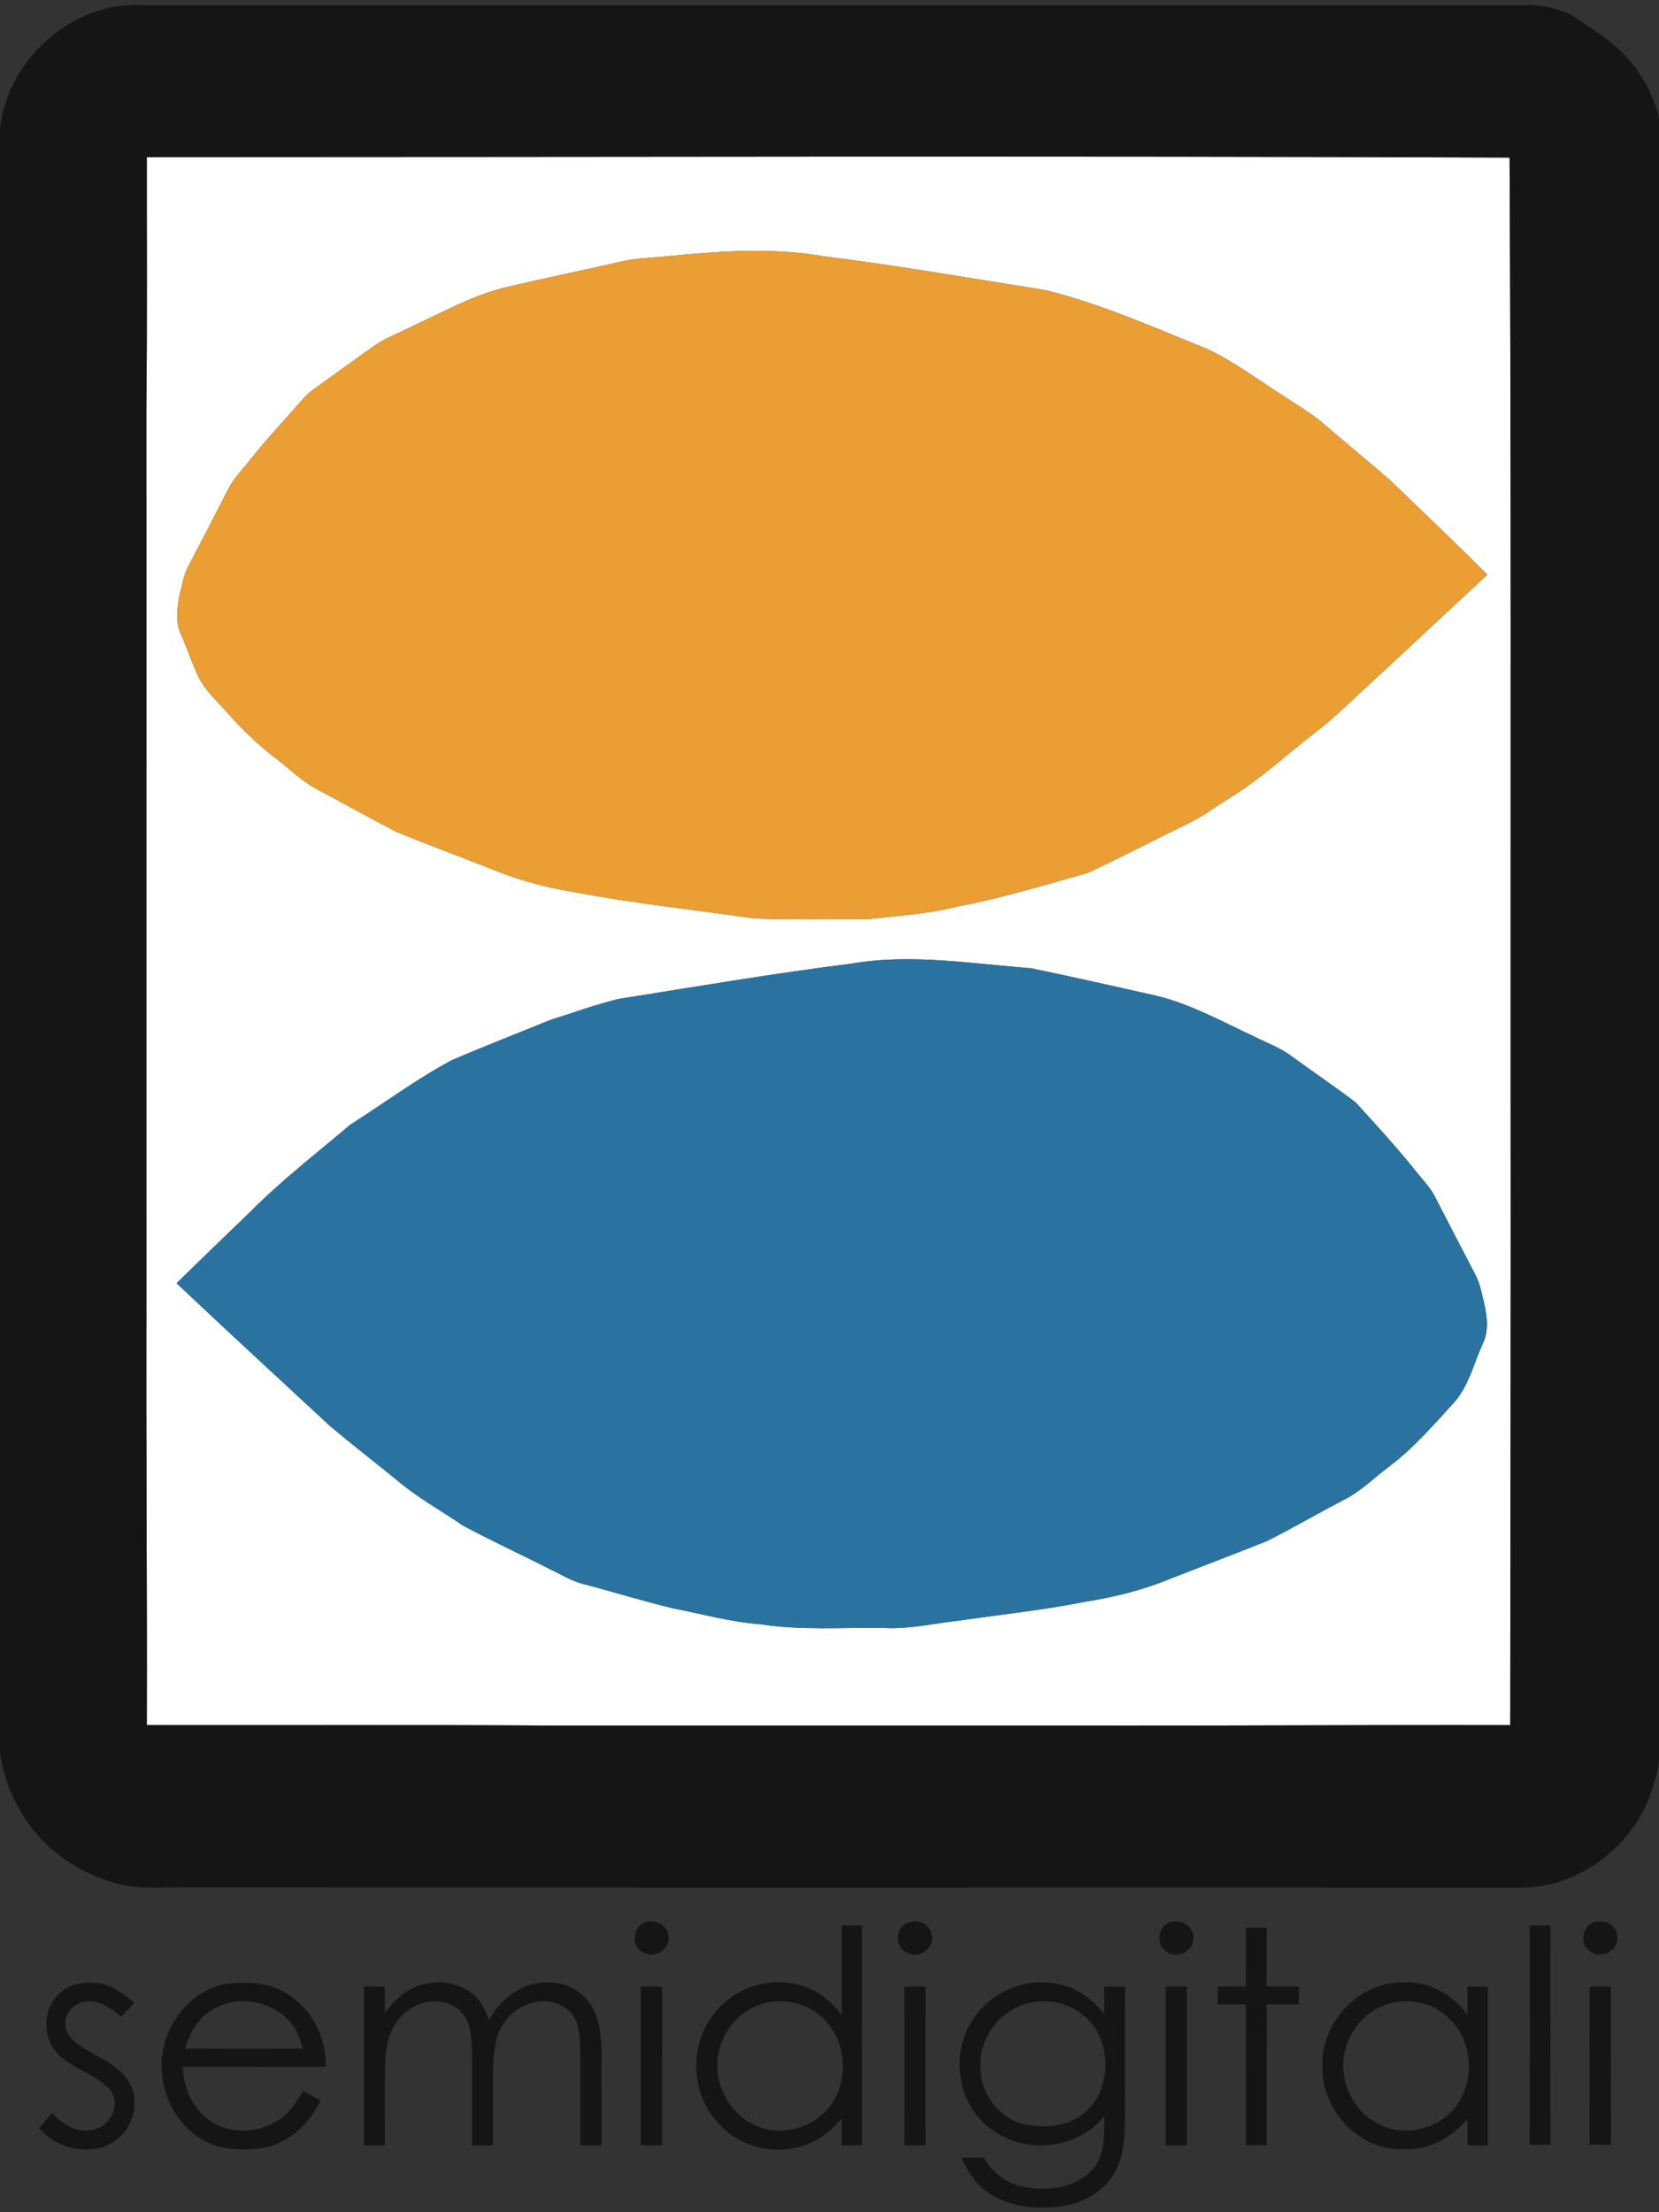 <?xml version="1.0" encoding="UTF-8" ?>
<!DOCTYPE svg PUBLIC "-//W3C//DTD SVG 1.1//EN" "http://www.w3.org/Graphics/SVG/1.1/DTD/svg11.dtd">
<svg width="600pt" height="800pt" viewBox="0 0 600 800" version="1.1" xmlns="http://www.w3.org/2000/svg">
<rect x="0" y="0" width="600" height="800" fill="#333333" stroke="none"/>
<g id="#ffffffff">
<path fill="#ffffff" opacity="1.00" d=" M 53.10 56.81 C 217.38 56.82 381.69 56.30 545.96 56.98 C 546.56 167.63 546.32 278.30 546.36 388.96 C 546.46 467.26 546.24 545.57 546.20 623.87 C 493.81 623.75 441.43 624.12 389.04 624.03 C 326.69 624.03 264.34 624.03 201.99 624.03 C 152.36 623.71 102.72 623.95 53.09 623.86 C 53.24 573.25 52.80 522.65 52.94 472.04 C 52.93 363.69 52.94 255.33 52.93 146.98 C 53.27 116.93 53.05 86.87 53.10 56.81 M 241.92 92.61 C 236.07 93.28 230.13 93.24 224.39 94.66 C 210.26 97.89 196.04 100.78 181.94 104.14 C 170.36 107.09 159.94 113.02 149.15 117.96 C 144.28 120.47 139.02 122.29 134.60 125.59 C 127.39 130.78 120.14 135.92 112.95 141.13 C 110.91 142.64 109.29 144.62 107.61 146.50 C 101.99 152.95 96.09 159.15 90.80 165.88 C 88.04 169.46 84.68 172.64 82.64 176.73 C 77.93 185.94 73.16 195.12 68.36 204.28 C 66.31 208.04 65.70 212.33 64.69 216.44 C 64.00 220.71 63.53 225.37 65.46 229.40 C 67.74 234.55 69.41 239.96 71.93 245.01 C 74.39 249.96 78.65 253.61 82.22 257.72 C 87.69 263.93 93.69 269.68 100.30 274.68 C 105.22 278.43 109.65 282.93 115.24 285.73 C 124.62 290.70 133.88 295.90 143.30 300.78 C 154.43 305.35 165.73 309.50 176.91 313.93 C 186.60 317.98 196.80 320.83 207.17 322.50 C 228.98 326.68 251.09 328.99 273.06 332.15 C 286.68 332.60 300.32 332.35 313.95 332.36 C 324.69 331.15 335.55 330.52 346.07 327.86 C 362.13 324.85 377.76 320.04 393.48 315.62 C 405.45 310.06 417.15 303.88 429.04 298.11 C 434.57 295.54 439.45 291.84 444.60 288.62 C 455.62 281.93 465.07 273.09 475.23 265.23 C 481.71 260.41 487.36 254.65 493.33 249.24 C 508.26 235.50 523.02 221.59 537.91 207.80 C 526.43 196.35 514.68 185.18 503.02 173.92 C 495.01 166.91 486.75 160.21 478.69 153.27 C 474.40 149.45 469.33 146.69 464.62 143.45 C 455.34 137.63 446.59 130.88 436.64 126.23 C 417.38 118.44 398.31 109.92 378.09 104.91 C 351.37 100.70 324.71 96.05 297.86 92.67 C 279.38 89.46 260.48 90.80 241.92 92.61 M 307.88 348.49 C 279.78 352.00 251.87 356.81 223.91 361.22 C 215.47 363.21 207.31 366.27 199.04 368.85 C 187.16 373.70 175.18 378.34 163.39 383.40 C 150.61 390.26 138.92 398.94 126.70 406.72 C 114.45 417.11 101.67 426.96 90.35 438.40 C 81.52 446.94 72.62 455.43 63.87 464.06 C 82.25 481.38 100.79 498.53 119.34 515.67 C 127.30 522.37 135.54 528.74 143.61 535.32 C 150.94 541.57 159.44 546.20 167.36 551.64 C 177.64 557.20 188.29 562.04 198.70 567.37 C 202.77 569.28 206.63 571.76 211.05 572.84 C 221.92 575.70 232.66 579.05 243.59 581.66 C 254.03 583.68 264.32 586.59 274.96 587.36 C 289.87 589.70 304.97 588.44 319.99 588.73 C 328.75 589.17 337.33 587.13 345.99 586.17 C 361.42 583.94 376.95 582.31 392.26 579.28 C 402.77 577.59 413.21 575.09 423.05 570.99 C 434.74 566.43 446.48 561.97 458.13 557.32 C 467.43 552.65 476.43 547.40 485.64 542.58 C 491.95 539.54 496.89 534.46 502.43 530.30 C 511.32 523.63 518.59 515.15 526.05 506.99 C 531.24 501.04 533.00 493.13 536.18 486.09 C 538.52 481.46 537.86 476.03 536.73 471.16 C 535.88 467.82 535.33 464.34 533.73 461.25 C 528.81 451.81 523.91 442.37 519.04 432.90 C 517.35 429.47 514.62 426.76 512.27 423.81 C 505.31 415.09 497.76 406.85 490.25 398.62 C 482.64 392.86 474.71 387.52 467.01 381.88 C 463.06 378.90 458.35 377.24 453.98 375.02 C 442.16 369.54 430.68 363.06 417.90 360.02 C 402.89 356.68 387.90 353.25 372.85 350.14 C 351.27 348.52 329.45 344.77 307.88 348.49 Z" />
</g>
<g id="#151515ff">
<path fill="#151515" opacity="1.00" d=" M 0.00 46.64 C 2.61 21.52 26.48 0.04 52.00 1.90 C 219.32 1.91 386.65 1.91 553.98 1.90 C 559.02 1.97 563.99 3.39 568.55 5.48 C 574.63 10.01 581.56 13.49 586.76 19.14 C 593.33 25.51 597.76 33.76 600.00 42.60 L 600.00 637.45 C 598.58 644.79 596.30 652.08 592.28 658.44 C 583.42 672.39 567.72 682.31 551.02 682.63 C 389.02 682.55 227.02 682.72 65.02 682.53 C 58.00 682.53 50.87 683.18 43.97 681.56 C 30.46 678.40 17.95 670.45 9.99 658.99 C 4.64 651.45 1.06 642.59 0.00 633.38 L 0.00 46.64 M 53.10 56.81 C 53.05 86.87 53.27 116.93 52.93 146.98 C 52.94 255.33 52.93 363.69 52.94 472.04 C 52.80 522.65 53.24 573.25 53.09 623.86 C 102.72 623.95 152.36 623.71 201.99 624.03 C 264.34 624.03 326.69 624.03 389.04 624.03 C 441.43 624.12 493.81 623.75 546.20 623.87 C 546.24 545.57 546.46 467.26 546.36 388.96 C 546.32 278.30 546.56 167.63 545.96 56.98 C 381.69 56.30 217.38 56.82 53.10 56.81 Z" />
<path fill="#151515" opacity="1.00" d=" M 233.14 695.22 C 237.08 693.62 242.14 696.51 241.79 700.97 C 241.97 706.01 235.09 708.78 231.54 705.36 C 228.16 702.65 229.15 696.79 233.14 695.22 Z" />
<path fill="#151515" opacity="1.00" d=" M 327.44 695.72 C 330.70 693.77 335.86 695.07 336.80 699.07 C 338.67 704.02 332.36 708.86 327.94 706.14 C 323.92 704.19 323.65 698.03 327.44 695.72 Z" />
<path fill="#151515" opacity="1.00" d=" M 422.35 695.48 C 426.31 693.39 431.98 696.28 431.56 701.03 C 431.66 705.87 425.20 708.66 421.60 705.61 C 418.22 703.19 418.66 697.37 422.35 695.48 Z" />
<path fill="#151515" opacity="1.00" d=" M 576.16 695.27 C 579.74 693.83 584.47 695.83 584.87 699.93 C 585.92 705.03 579.27 708.91 575.23 705.78 C 571.32 703.39 571.97 696.97 576.16 695.27 Z" />
<path fill="#151515" opacity="1.00" d=" M 304.36 696.29 C 306.82 696.27 309.29 696.27 311.75 696.29 C 311.70 722.79 311.71 749.30 311.74 775.80 C 309.28 775.80 306.82 775.80 304.37 775.80 C 304.38 772.56 304.38 769.33 304.41 766.11 C 300.01 771.41 293.99 775.60 287.13 776.83 C 277.36 778.82 266.67 775.53 260.02 768.03 C 249.30 757.06 249.04 737.72 259.69 726.61 C 268.43 716.38 284.70 713.68 296.14 720.87 C 299.42 722.87 302.03 725.76 304.42 728.73 C 304.33 717.92 304.43 707.10 304.36 696.29 M 275.43 724.73 C 266.95 727.29 260.71 735.30 259.62 744.00 C 258.20 754.07 264.10 764.75 273.50 768.74 C 282.53 772.75 293.87 769.65 299.96 761.97 C 307.15 752.80 306.35 738.18 297.86 730.07 C 292.15 724.28 283.14 722.28 275.43 724.73 Z" />
<path fill="#151515" opacity="1.00" d=" M 553.24 696.28 C 555.74 696.27 558.24 696.27 560.75 696.29 C 560.71 722.73 560.68 749.17 560.77 775.61 C 558.25 775.63 555.73 775.63 553.22 775.62 C 553.31 749.17 553.27 722.73 553.24 696.28 Z" />
<path fill="#151515" opacity="1.00" d=" M 450.54 697.09 C 453.06 697.08 455.59 697.08 458.12 697.10 C 458.09 704.19 458.17 711.29 458.06 718.38 C 461.97 718.40 465.88 718.39 469.79 718.41 C 469.77 720.55 469.76 722.69 469.77 724.84 C 465.89 724.85 462.01 724.85 458.14 724.84 C 458.09 741.82 458.13 758.81 458.12 775.79 C 455.59 775.80 453.06 775.81 450.54 775.81 C 450.53 758.82 450.55 741.83 450.53 724.84 C 447.15 724.85 443.78 724.85 440.40 724.84 C 440.40 722.69 440.40 720.55 440.39 718.42 C 443.78 718.39 447.17 718.39 450.57 718.39 C 450.51 711.29 450.55 704.19 450.54 697.09 Z" />
<path fill="#151515" opacity="1.00" d=" M 22.29 720.29 C 26.26 716.77 31.97 716.55 36.94 717.43 C 41.44 718.52 45.26 721.33 48.64 724.39 C 47.02 726.03 45.41 727.69 43.82 729.37 C 40.76 726.67 37.25 724.09 33.05 723.74 C 28.39 723.21 23.34 727.04 23.57 731.95 C 23.79 736.25 27.56 739.08 30.94 741.11 C 36.65 744.49 43.47 747.16 46.87 753.23 C 51.15 761.09 47.41 771.76 39.39 775.55 C 30.90 779.53 20.29 776.62 14.17 769.72 C 15.64 767.75 17.24 765.87 18.90 764.07 C 22.73 768.56 28.95 772.13 34.92 769.78 C 40.63 767.95 43.74 760.23 39.59 755.45 C 34.08 749.57 25.30 748.09 20.12 741.80 C 14.95 735.59 15.79 725.26 22.29 720.29 Z" />
<path fill="#151515" opacity="1.00" d=" M 60.14 736.93 C 63.40 727.61 71.23 719.49 81.12 717.55 C 89.27 716.29 98.24 716.87 105.12 721.87 C 113.46 727.46 117.93 737.49 117.86 747.38 C 100.61 747.46 83.36 747.38 66.11 747.43 C 66.39 754.03 68.73 760.77 73.83 765.19 C 80.95 771.98 92.61 771.97 100.61 766.72 C 104.68 764.27 107.19 760.12 109.64 756.20 C 111.72 757.33 113.81 758.43 115.92 759.51 C 112.02 768.08 104.30 775.17 94.85 776.83 C 87.11 777.85 78.68 777.46 71.98 773.03 C 60.48 765.50 55.54 749.81 60.14 736.93 M 76.74 726.81 C 71.56 729.80 68.65 735.29 66.86 740.81 C 81.10 740.95 95.35 740.86 109.59 740.86 C 108.45 737.19 107.08 733.45 104.42 730.60 C 97.49 723.28 85.36 721.45 76.74 726.81 Z" />
<path fill="#151515" opacity="1.00" d=" M 151.12 718.22 C 157.87 715.65 166.07 716.70 171.55 721.56 C 174.23 723.88 175.64 727.24 176.91 730.47 C 180.55 723.67 187.09 718.06 194.92 717.08 C 201.36 716.03 208.40 718.23 212.52 723.42 C 217.04 728.87 217.42 736.33 217.60 743.10 C 217.64 754.00 217.59 764.91 217.63 775.82 C 215.03 775.83 212.44 775.83 209.84 775.82 C 209.83 764.19 209.86 752.56 209.83 740.94 C 209.68 736.61 209.68 731.78 206.77 728.26 C 203.53 724.24 197.84 722.93 192.96 724.12 C 186.68 725.48 181.58 730.61 179.81 736.72 C 178.51 741.35 178.31 746.20 178.26 750.99 C 178.26 759.27 178.27 767.55 178.26 775.83 C 175.73 775.83 173.21 775.83 170.69 775.83 C 170.66 764.27 170.76 752.70 170.64 741.14 C 170.43 736.38 170.29 730.94 166.60 727.41 C 161.51 722.15 152.68 722.91 147.25 727.26 C 141.40 731.50 139.49 739.05 139.30 745.92 C 139.04 755.88 139.25 765.84 139.19 775.81 C 136.69 775.80 134.19 775.80 131.69 775.81 C 131.69 756.67 131.70 737.53 131.68 718.40 C 134.18 718.38 136.69 718.39 139.19 718.41 C 139.19 721.59 139.18 724.77 139.14 727.96 C 142.31 723.86 146.06 719.88 151.12 718.22 Z" />
<path fill="#151515" opacity="1.00" d=" M 352.06 730.03 C 358.82 719.76 372.38 714.49 384.27 717.84 C 390.37 719.38 395.33 723.53 399.39 728.17 C 399.37 724.91 399.37 721.66 399.34 718.41 C 401.86 718.39 404.38 718.39 406.91 718.41 C 406.78 734.60 406.95 750.79 406.83 766.98 C 406.74 773.63 406.34 780.71 402.62 786.48 C 397.52 794.73 387.36 798.58 377.96 798.25 C 370.44 798.56 362.68 796.81 356.54 792.34 C 352.43 789.33 349.91 784.77 347.65 780.32 C 350.38 780.27 353.12 780.27 355.85 780.31 C 358.77 785.24 363.40 789.28 369.08 790.57 C 377.85 792.62 388.34 791.66 394.88 784.85 C 399.78 779.58 399.31 771.84 399.40 765.17 C 389.95 777.23 370.96 779.30 358.82 770.18 C 346.11 761.56 343.40 742.41 352.06 730.03 M 371.37 724.58 C 361.17 727.20 353.92 737.54 354.58 748.00 C 354.60 757.31 361.42 766.03 370.49 768.20 C 377.56 769.68 385.64 769.20 391.52 764.58 C 402.67 756.14 402.49 737.01 391.49 728.51 C 385.91 724.10 378.20 722.58 371.37 724.58 Z" />
<path fill="#151515" opacity="1.00" d=" M 478.27 747.01 C 477.69 731.48 491.28 716.99 506.88 716.87 C 516.26 716.24 525.34 721.05 530.71 728.64 C 530.70 725.22 530.69 721.81 530.68 718.41 C 533.14 718.39 535.59 718.39 538.06 718.39 C 538.05 737.54 538.05 756.68 538.06 775.82 C 535.59 775.81 533.14 775.80 530.69 775.80 C 530.68 772.61 530.69 769.42 530.75 766.23 C 525.17 772.85 516.89 777.76 507.99 777.13 C 491.77 778.32 477.64 762.85 478.27 747.01 M 502.35 724.59 C 494.58 726.70 488.53 733.35 486.59 741.09 C 483.49 751.96 489.63 764.60 500.14 768.82 C 509.49 772.88 521.26 769.30 527.07 761.01 C 533.54 751.73 532.46 737.72 524.08 729.94 C 518.55 724.33 509.85 722.40 502.35 724.59 Z" />
<path fill="#151515" opacity="1.00" d=" M 231.79 718.41 C 234.35 718.39 236.91 718.39 239.48 718.42 C 239.44 737.55 239.47 756.69 239.46 775.83 C 236.90 775.83 234.35 775.83 231.80 775.83 C 231.80 756.69 231.81 737.55 231.79 718.41 Z" />
<path fill="#151515" opacity="1.00" d=" M 327.10 718.41 C 329.65 718.39 332.19 718.39 334.74 718.42 C 334.68 737.54 334.70 756.67 334.73 775.80 C 332.19 775.81 329.65 775.81 327.12 775.80 C 327.14 756.67 327.18 737.54 327.10 718.41 Z" />
<path fill="#151515" opacity="1.00" d=" M 421.56 718.41 C 424.11 718.39 426.66 718.39 429.22 718.40 C 429.21 737.54 429.22 756.67 429.22 775.81 C 426.67 775.81 424.12 775.80 421.57 775.81 C 421.57 756.68 421.60 737.54 421.56 718.41 Z" />
<path fill="#151515" opacity="1.00" d=" M 574.89 718.43 C 577.46 718.39 580.03 718.39 582.61 718.41 C 582.58 737.48 582.55 756.55 582.63 775.62 C 580.04 775.63 577.46 775.63 574.88 775.59 C 574.90 756.54 574.89 737.48 574.89 718.43 Z" />
</g>
<g id="#ea9e33ff">
<path fill="#ea9e33" opacity="1.00" d=" M 241.92 92.61 C 260.48 90.80 279.38 89.46 297.86 92.67 C 324.71 96.05 351.37 100.70 378.09 104.91 C 398.31 109.92 417.38 118.44 436.64 126.23 C 446.59 130.88 455.34 137.63 464.62 143.45 C 469.33 146.69 474.40 149.45 478.69 153.27 C 486.75 160.21 495.01 166.91 503.02 173.92 C 514.68 185.18 526.43 196.35 537.91 207.80 C 523.02 221.59 508.26 235.50 493.33 249.24 C 487.36 254.65 481.71 260.41 475.23 265.23 C 465.07 273.09 455.62 281.93 444.60 288.62 C 439.45 291.84 434.57 295.54 429.04 298.11 C 417.15 303.88 405.45 310.06 393.48 315.62 C 377.76 320.04 362.13 324.85 346.07 327.86 C 335.55 330.52 324.69 331.15 313.95 332.36 C 300.32 332.35 286.68 332.60 273.06 332.15 C 251.09 328.99 228.98 326.68 207.17 322.50 C 196.80 320.83 186.60 317.98 176.91 313.93 C 165.73 309.50 154.43 305.35 143.30 300.78 C 133.88 295.90 124.62 290.70 115.24 285.73 C 109.65 282.93 105.22 278.43 100.30 274.68 C 93.69 269.68 87.69 263.93 82.22 257.72 C 78.65 253.61 74.39 249.96 71.93 245.01 C 69.41 239.96 67.74 234.55 65.46 229.40 C 63.53 225.37 64.00 220.71 64.69 216.44 C 65.70 212.33 66.31 208.04 68.36 204.28 C 73.16 195.12 77.93 185.94 82.64 176.73 C 84.68 172.64 88.04 169.46 90.80 165.88 C 96.09 159.15 101.99 152.95 107.61 146.50 C 109.29 144.62 110.91 142.64 112.95 141.13 C 120.14 135.92 127.39 130.78 134.60 125.59 C 139.02 122.29 144.28 120.47 149.15 117.96 C 159.94 113.02 170.36 107.09 181.94 104.14 C 196.04 100.78 210.26 97.89 224.39 94.66 C 230.13 93.24 236.07 93.28 241.92 92.61 Z" />
</g>
<g id="#2a73a1ff">
<path fill="#2a73a1" opacity="1.00" d=" M 307.88 348.49 C 329.45 344.77 351.27 348.52 372.85 350.14 C 387.90 353.25 402.89 356.68 417.90 360.02 C 430.68 363.06 442.16 369.54 453.98 375.02 C 458.35 377.24 463.06 378.90 467.01 381.88 C 474.71 387.52 482.64 392.86 490.25 398.62 C 497.76 406.85 505.31 415.09 512.27 423.81 C 514.62 426.76 517.35 429.47 519.04 432.90 C 523.91 442.37 528.81 451.81 533.73 461.25 C 535.33 464.34 535.88 467.82 536.73 471.16 C 537.86 476.03 538.52 481.46 536.18 486.09 C 533.00 493.13 531.24 501.04 526.05 506.99 C 518.59 515.15 511.32 523.63 502.43 530.30 C 496.89 534.46 491.95 539.54 485.64 542.58 C 476.43 547.40 467.43 552.65 458.13 557.32 C 446.48 561.97 434.74 566.43 423.05 570.99 C 413.21 575.09 402.77 577.59 392.26 579.28 C 376.95 582.31 361.42 583.94 345.99 586.17 C 337.33 587.13 328.75 589.17 319.99 588.73 C 304.97 588.44 289.87 589.70 274.96 587.36 C 264.32 586.59 254.03 583.68 243.59 581.66 C 232.66 579.05 221.92 575.70 211.05 572.84 C 206.63 571.76 202.77 569.28 198.70 567.37 C 188.29 562.04 177.64 557.20 167.36 551.64 C 159.44 546.20 150.94 541.57 143.61 535.32 C 135.54 528.74 127.30 522.37 119.34 515.67 C 100.79 498.53 82.25 481.38 63.87 464.06 C 72.62 455.43 81.52 446.94 90.35 438.40 C 101.67 426.96 114.45 417.11 126.70 406.72 C 138.92 398.94 150.61 390.26 163.39 383.40 C 175.18 378.34 187.16 373.70 199.04 368.85 C 207.31 366.27 215.47 363.21 223.91 361.22 C 251.87 356.81 279.78 352.00 307.88 348.49 Z" />
</g>
</svg>
